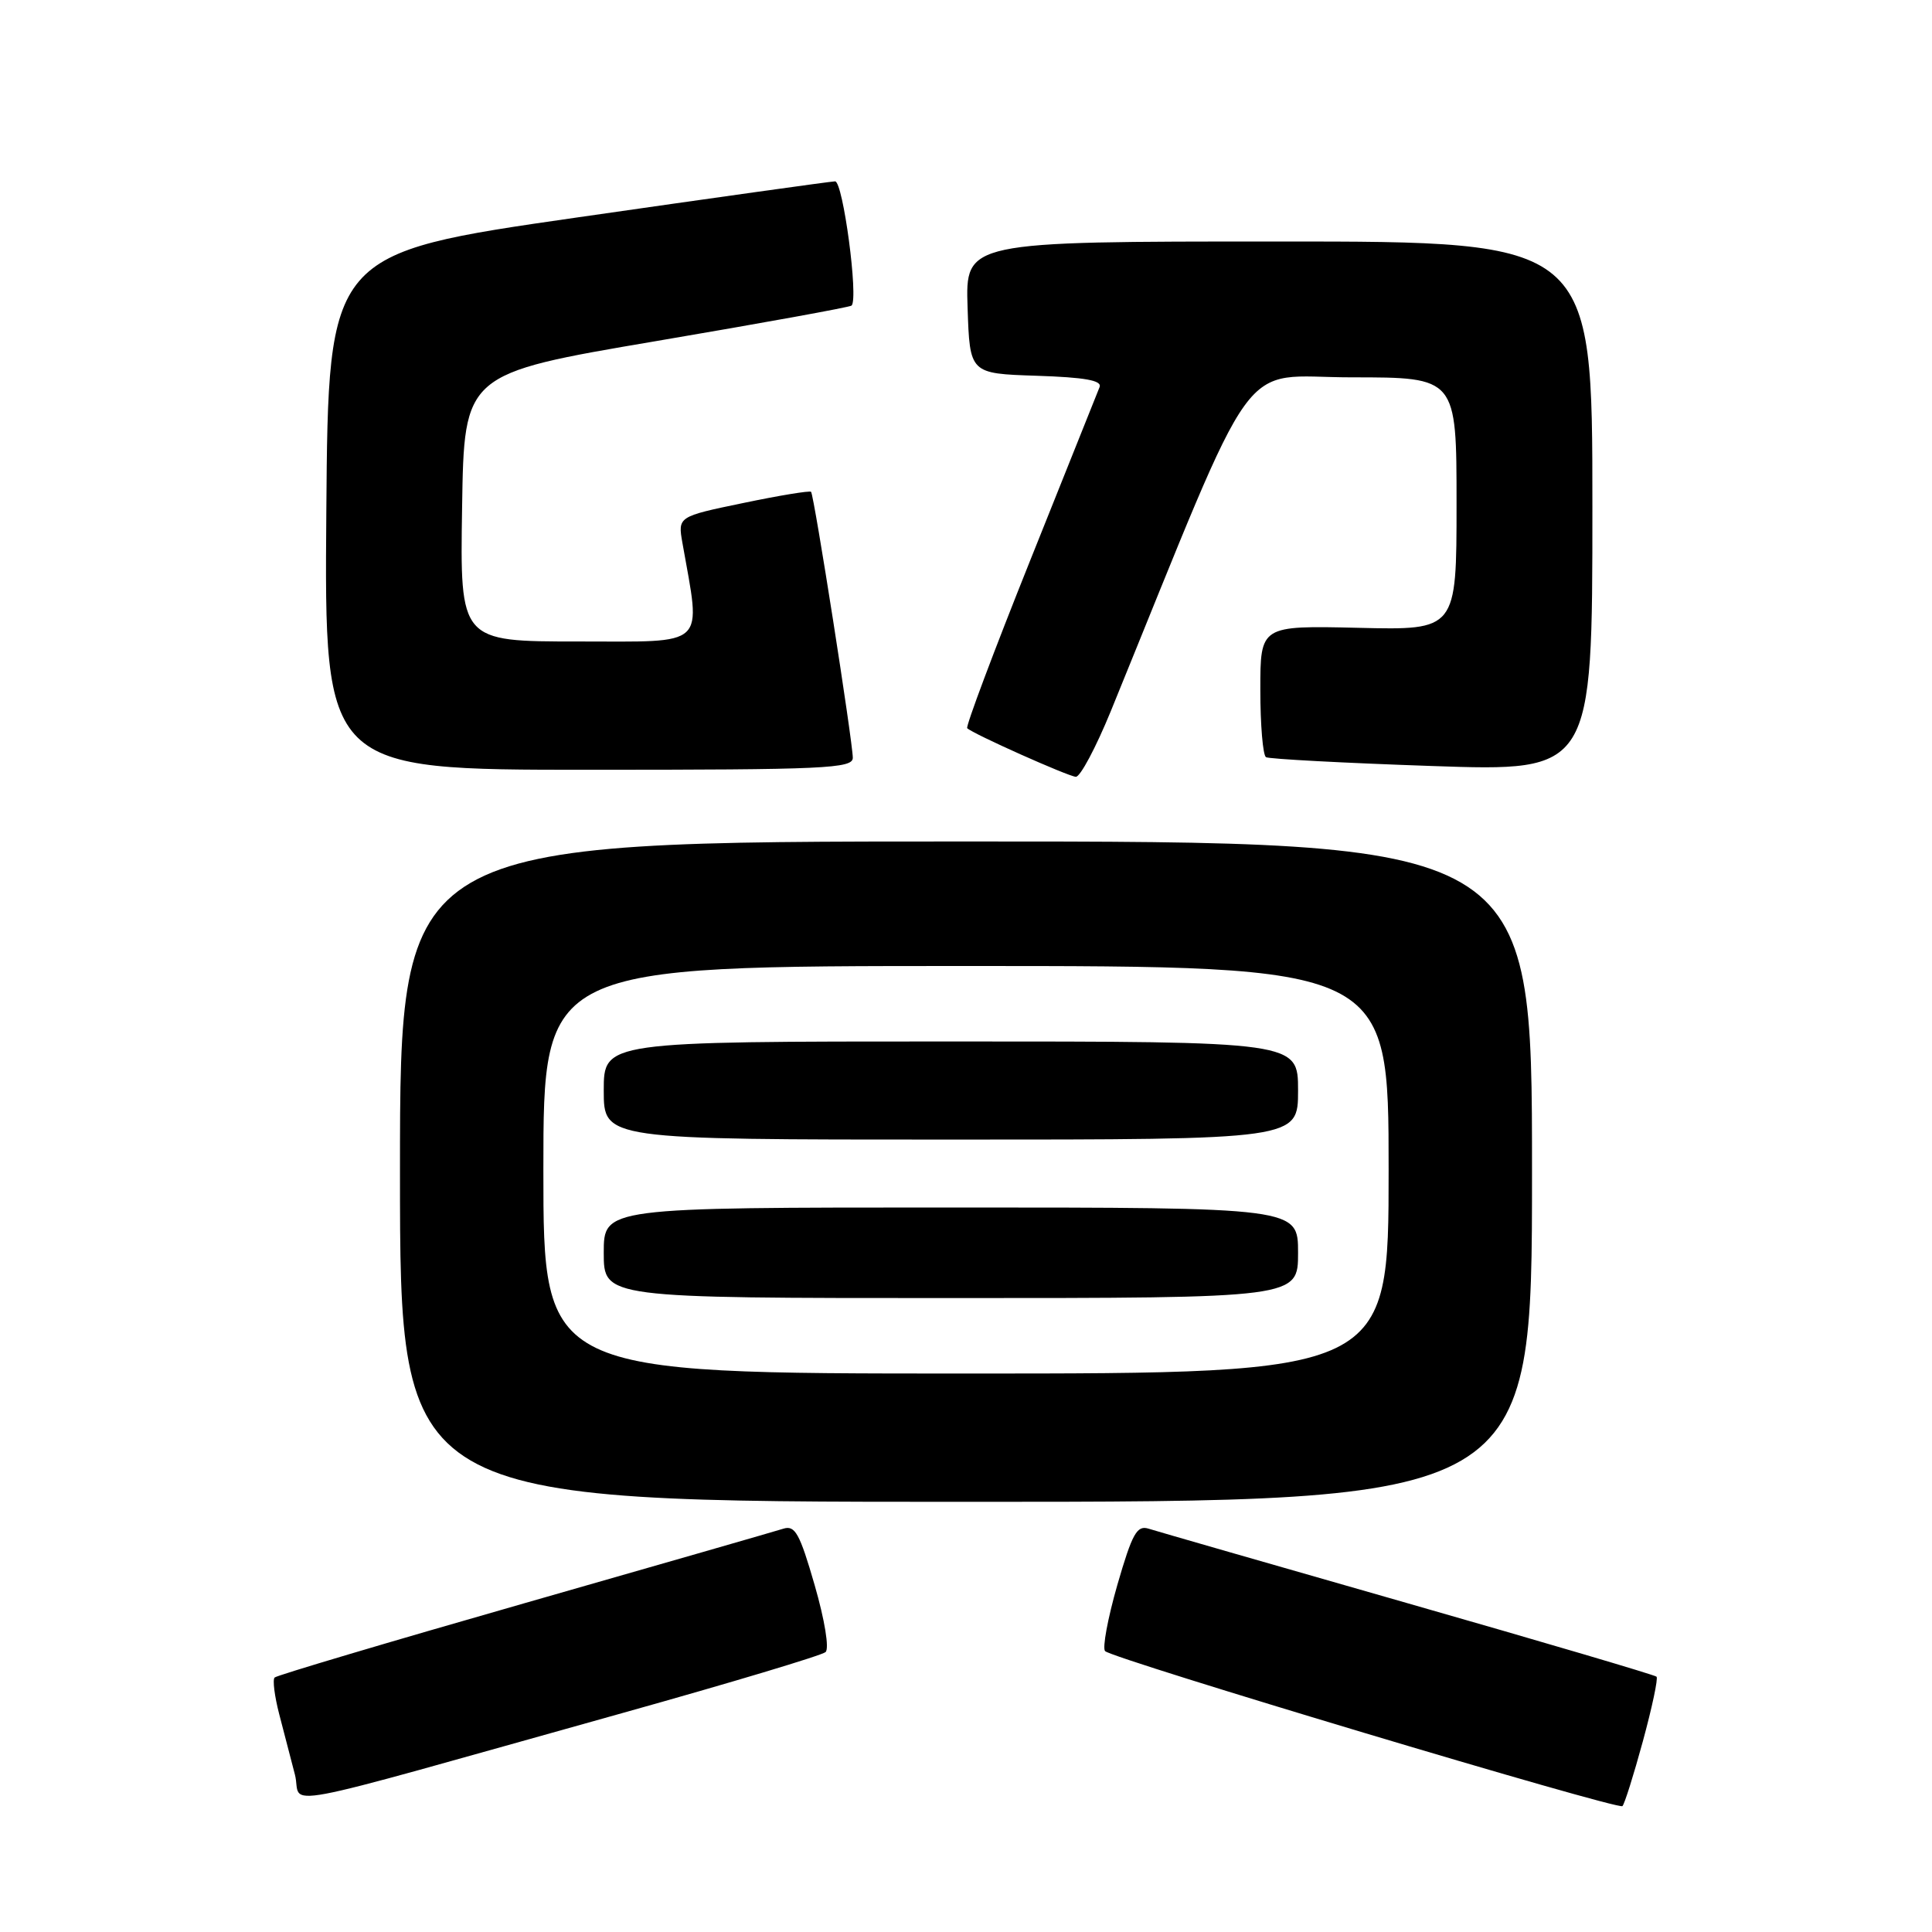 <?xml version="1.0" encoding="UTF-8" standalone="no"?>
<!DOCTYPE svg PUBLIC "-//W3C//DTD SVG 1.1//EN" "http://www.w3.org/Graphics/SVG/1.1/DTD/svg11.dtd" >
<svg xmlns="http://www.w3.org/2000/svg" xmlns:xlink="http://www.w3.org/1999/xlink" version="1.1" viewBox="0 0 256 256">
 <g >
 <path fill="currentColor"
d=" M 217.69 230.72 C 218.91 226.24 219.73 222.39 219.50 222.17 C 219.27 221.94 204.45 217.57 186.56 212.45 C 168.67 207.33 153.21 202.88 152.20 202.56 C 150.65 202.07 150.03 203.18 148.05 210.02 C 146.78 214.45 146.05 218.39 146.43 218.78 C 147.44 219.81 214.40 239.87 214.98 239.32 C 215.25 239.07 216.47 235.20 217.69 230.72 Z  M 82.50 226.98 C 96.80 222.98 108.90 219.35 109.39 218.91 C 109.90 218.46 109.29 214.69 107.95 210.05 C 105.97 203.19 105.35 202.07 103.80 202.56 C 102.79 202.88 87.33 207.33 69.44 212.45 C 51.55 217.57 36.68 221.99 36.39 222.28 C 36.10 222.56 36.38 224.76 37.00 227.15 C 37.62 229.54 38.56 233.14 39.08 235.15 C 40.16 239.34 34.48 240.41 82.50 226.98 Z  M 203.00 155.25 C 203.00 111.50 203.00 111.50 128.00 111.50 C 53.00 111.50 53.00 111.50 53.00 155.25 C 53.00 199.00 53.00 199.00 128.00 199.00 C 203.00 199.00 203.00 199.00 203.00 155.25 Z  M 147.18 94.25 C 167.11 45.38 163.77 50.00 179.11 50.00 C 193.00 50.00 193.00 50.00 193.00 66.75 C 193.00 83.50 193.00 83.50 180.00 83.19 C 167.00 82.89 167.00 82.89 167.00 91.39 C 167.00 96.06 167.34 100.08 167.75 100.33 C 168.16 100.57 178.06 101.10 189.75 101.50 C 211.00 102.23 211.00 102.23 211.00 67.12 C 211.00 32.00 211.00 32.00 169.46 32.00 C 127.92 32.00 127.92 32.00 128.21 40.75 C 128.50 49.50 128.50 49.50 137.34 49.79 C 143.76 50.00 146.05 50.41 145.70 51.29 C 145.44 51.96 141.30 62.31 136.49 74.30 C 131.69 86.28 127.94 96.27 128.16 96.49 C 128.89 97.23 141.48 102.85 142.55 102.93 C 143.13 102.97 145.21 99.06 147.18 94.25 Z  M 113.00 100.41 C 113.00 98.34 107.87 65.60 107.47 65.17 C 107.31 64.99 103.27 65.65 98.49 66.65 C 89.81 68.45 89.81 68.45 90.43 71.97 C 92.90 85.96 93.91 85.00 76.62 85.00 C 60.95 85.00 60.95 85.00 61.23 67.26 C 61.50 49.51 61.50 49.51 86.98 45.19 C 101.00 42.81 112.63 40.70 112.84 40.49 C 113.78 39.55 111.70 24.00 110.65 24.03 C 110.02 24.05 94.65 26.20 76.50 28.81 C 43.50 33.56 43.50 33.56 43.24 67.78 C 42.97 102.00 42.97 102.00 77.99 102.00 C 109.33 102.00 113.00 101.83 113.00 100.41 Z  M 72.00 155.00 C 72.00 128.00 72.00 128.00 128.00 128.00 C 184.00 128.00 184.00 128.00 184.00 155.00 C 184.00 182.00 184.00 182.00 128.00 182.00 C 72.00 182.00 72.00 182.00 72.00 155.00 Z  M 172.00 166.00 C 172.00 160.00 172.00 160.00 126.00 160.00 C 80.00 160.00 80.00 160.00 80.00 166.00 C 80.00 172.00 80.00 172.00 126.00 172.00 C 172.00 172.00 172.00 172.00 172.00 166.00 Z  M 172.00 144.50 C 172.00 138.00 172.00 138.00 126.00 138.00 C 80.00 138.00 80.00 138.00 80.00 144.50 C 80.00 151.00 80.00 151.00 126.00 151.00 C 172.00 151.00 172.00 151.00 172.00 144.50 Z "/>
</g>
</svg>